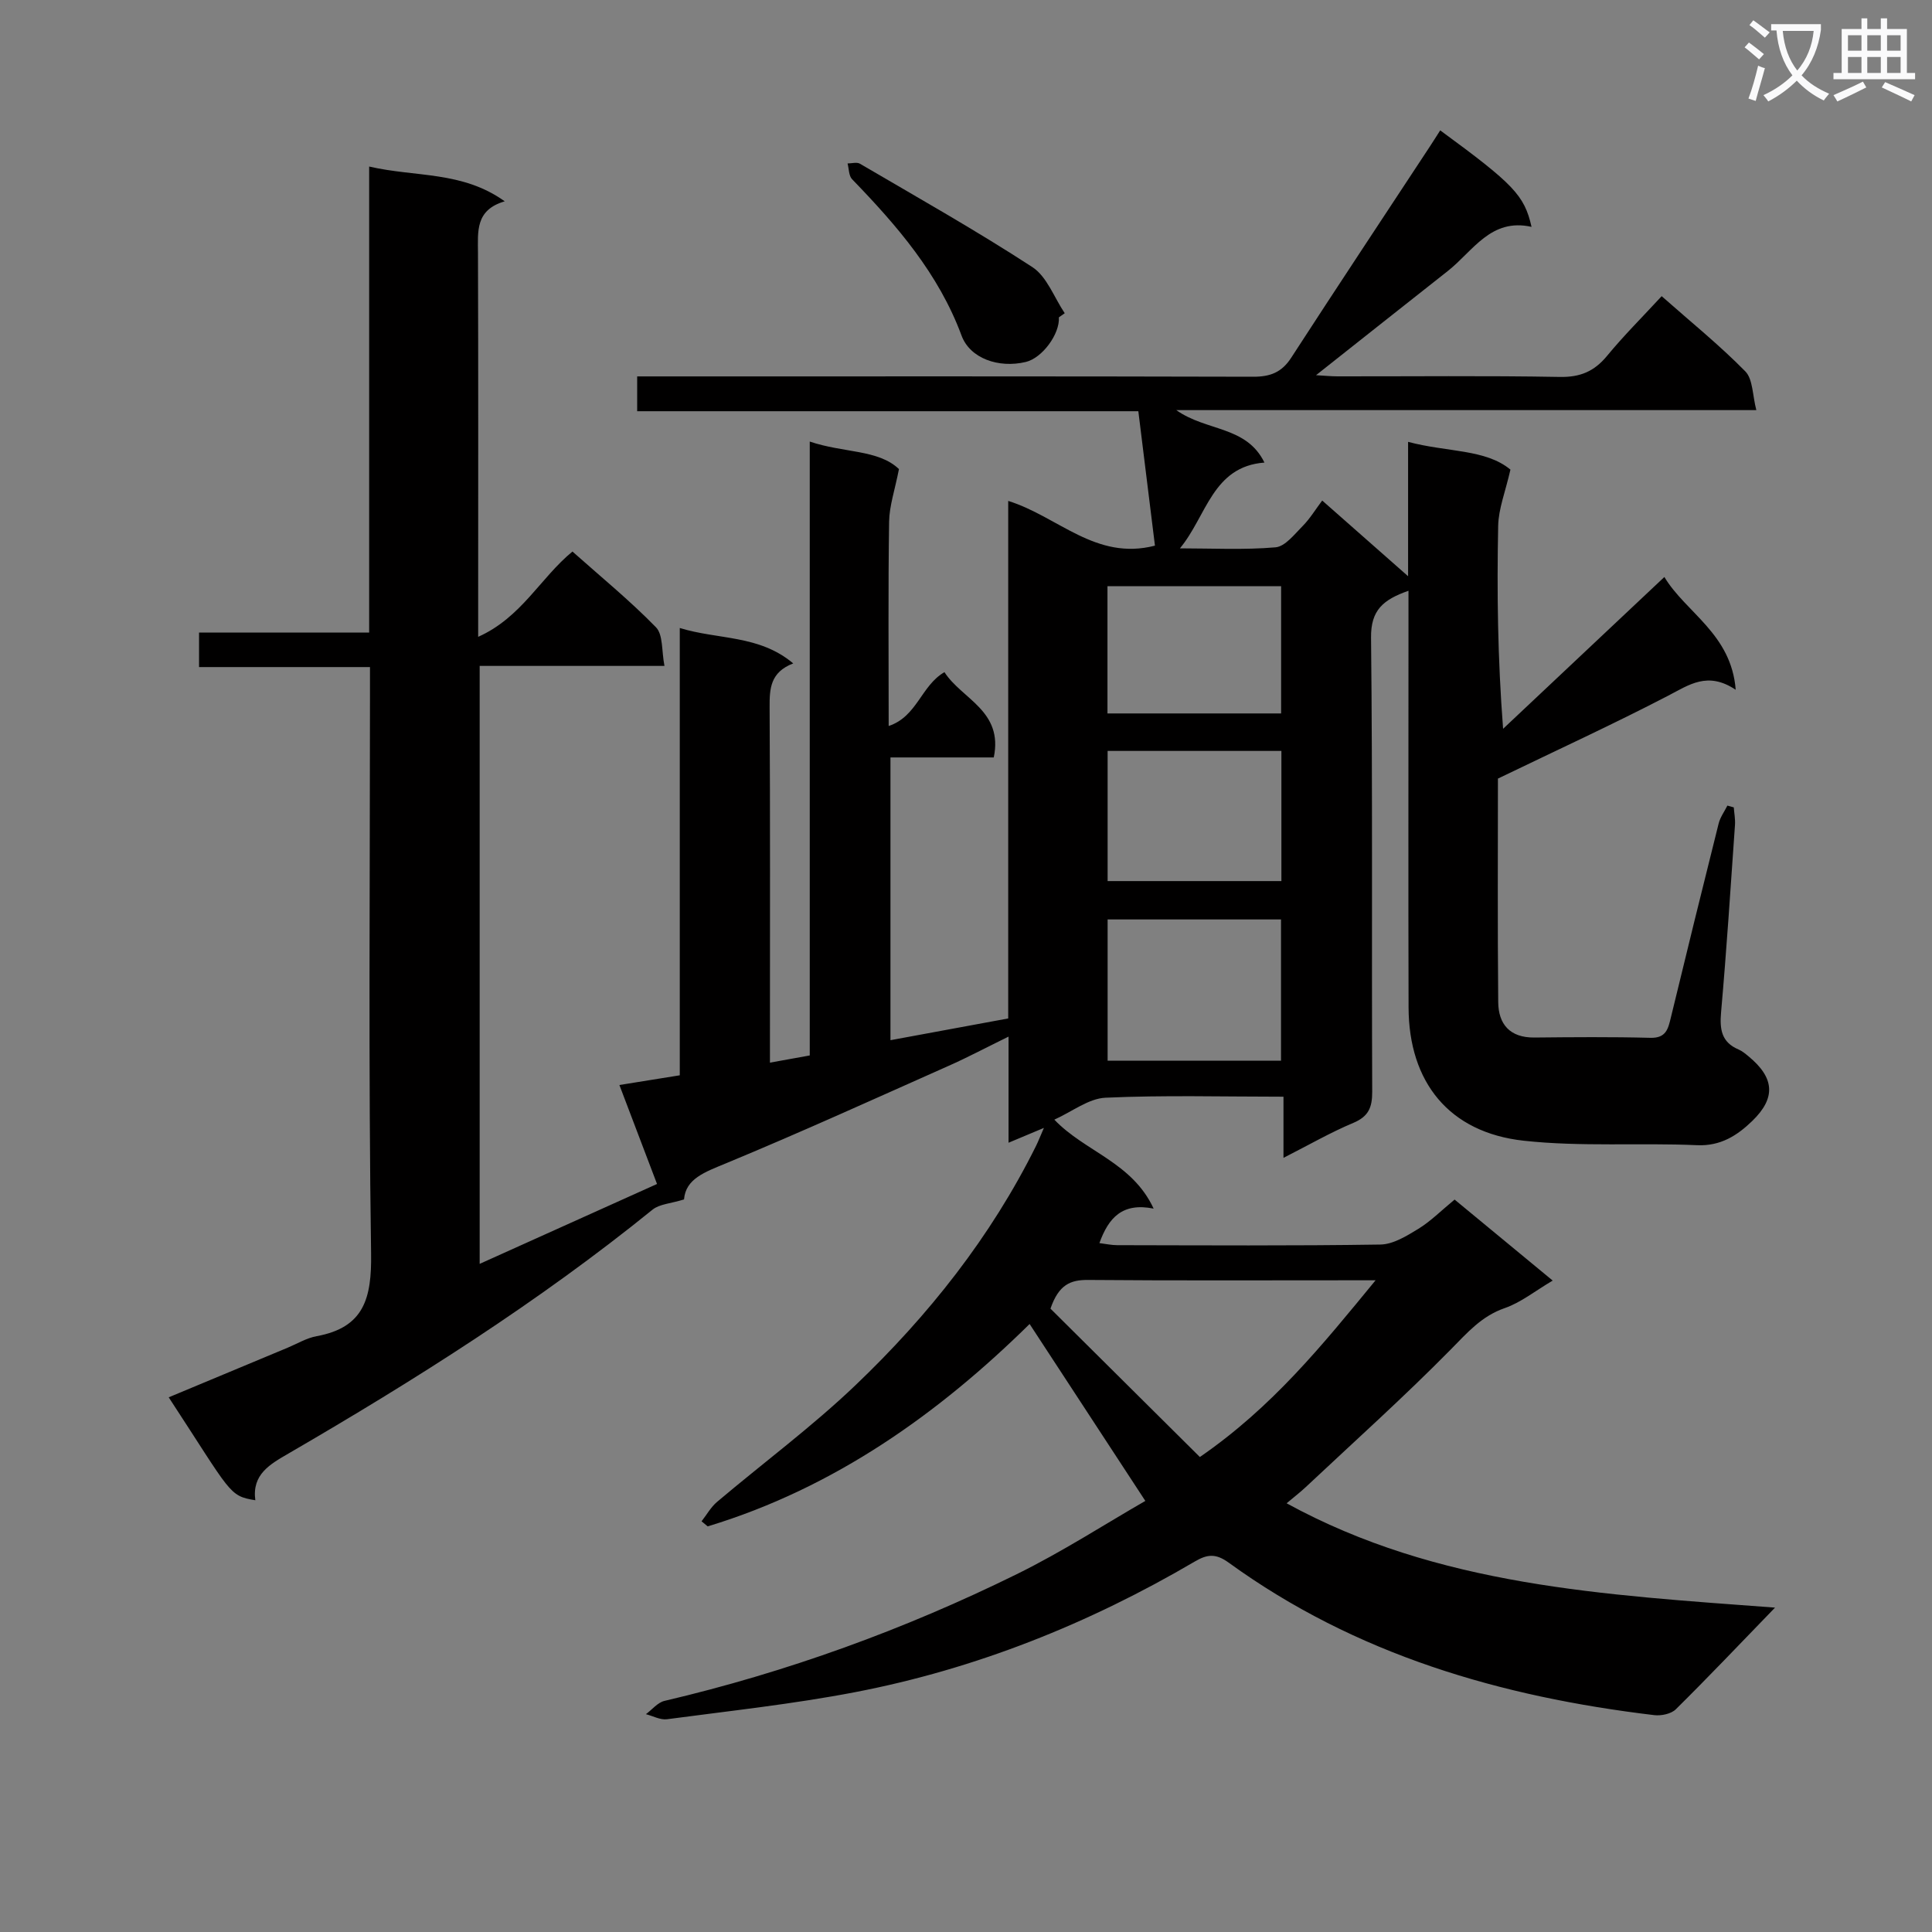 <svg enable-background="new 0 0 400 400" viewBox="0 0 400 400" xmlns="http://www.w3.org/2000/svg"><rect x="0" y="0" width="400" height="400" fill="#808080" stroke="none"/><path d="m362.1 8.8c1.1.8 2.1 1.6 3.1 2.4l-1 1.1c-1.3-1.1-2.3-2-3-2.5zm1.9 4.8c.5.2.9.4 1.4.5-.6 2.3-1.3 4.5-1.9 6.8l-1.5-.5c.8-2.1 1.4-4.3 2-6.8zm-1-9.4c1.3.9 2.4 1.8 3.4 2.5l-1 1.1c-1.4-1.2-2.4-2.1-3.2-2.6zm3.7 2.2v-1.4h10.3v1.2c-.5 3.6-1.8 6.8-4 9.4 1.5 1.6 3.4 2.8 5.7 3.8-.3.4-.7.8-1.1 1.4-2.3-1.1-4.1-2.5-5.6-4.1-1.6 1.6-3.6 3.1-5.9 4.3-.3-.5-.7-.9-1-1.3 2.4-1.1 4.4-2.5 6-4.1-1.9-2.5-3-5.6-3.3-9.3h-1.1zm8.8 0h-6.4c.3 3.3 1.3 6 3 8.2 2-2.3 3.1-5.1 3.4-8.2z" fill="#fafafb"/><path d="m385.3 3.8h1.3v2.2h2.8v-2.2h1.3v2.2h4.1v9.1h1.7v1.3h-16.9v-1.3h1.7v-9.1h4.1v-2.2zm.4 13.1.7 1.2c-1.8.9-3.8 1.9-6 2.9-.2-.4-.5-.8-.8-1.3 2.3-1 4.3-1.9 6.1-2.8zm-3.1-6.4h2.8v-3.2h-2.8zm0 4.6h2.8v-3.3h-2.8zm4-4.6h2.8v-3.2h-2.8zm0 4.6h2.8v-3.3h-2.8zm3.7 1.9c2.1.9 4.1 1.8 6.1 2.7l-.7 1.3c-2.2-1.1-4.2-2-6.1-2.9zm3.2-9.7h-2.8v3.2h2.8zm-2.8 7.8h2.8v-3.3h-2.8z" fill="#fafafb"/><g fill="#010000"><path d="m367.5 332.84c-7.53 7.78-13.93 14.52-20.54 21.05-.97.96-3.02 1.38-4.47 1.21-31.77-3.8-61.82-12.51-88.1-31.57-2.65-1.92-4.41-1.77-7.01-.24-21.96 12.89-45.35 22.25-70.37 27.06-12.86 2.47-25.93 3.87-38.92 5.6-1.38.18-2.9-.67-4.36-1.05 1.28-.94 2.43-2.42 3.85-2.75 25.32-5.94 49.63-14.76 72.92-26.23 9.47-4.66 18.39-10.44 26.63-15.17-8.24-12.59-16-24.46-23.96-36.63-18.64 18.36-40.3 33.92-66.65 41.9-.42-.35-.84-.7-1.27-1.05 1.06-1.35 1.93-2.94 3.21-4.02 9.53-8.06 19.62-15.53 28.63-24.13 15.12-14.43 28.05-30.71 37.41-49.57.48-.97.87-2 1.63-3.73-2.71 1.14-4.63 1.94-7.32 3.07 0-7.26 0-14.09 0-21.97-4.76 2.33-8.5 4.32-12.36 6.03-15.33 6.82-30.61 13.77-46.11 20.19-4.39 1.82-8.38 3.19-8.72 7.49-2.77.86-5.07.95-6.51 2.11-23.61 19.12-49.18 35.28-75.39 50.5-3.86 2.24-7.58 4.32-6.86 9.67-5.56-.91-4.89-1.39-17.93-21.31 8.26-3.45 16.44-6.86 24.62-10.27 1.99-.83 3.93-2.01 6.01-2.39 9.85-1.8 11.4-7.89 11.27-17.09-.56-38.32-.23-76.66-.23-114.99 0-1.97 0-3.95 0-6.45-12.01 0-23.57 0-35.39 0 0-2.6 0-4.66 0-7.15h35.22c0-32.13 0-63.84 0-96.48 9.67 2.24 19.23.88 28.07 7.2-6.15 1.8-5.55 6.28-5.54 10.75.08 24.17.04 48.33.04 72.5v6.92c8.97-4.01 12.85-12.18 19.52-17.66 5.84 5.2 11.88 10.13 17.29 15.68 1.5 1.54 1.15 4.89 1.76 8-13.12 0-25.53 0-38.26 0v123.8c12.23-5.51 24.28-10.94 36.72-16.54-2.53-6.65-5.04-13.25-7.79-20.49 4.42-.71 8.26-1.33 12.5-2.01 0-30.61 0-61.21 0-92.61 8.01 2.46 16.41 1.38 23.49 7.33-4.78 1.84-4.91 5.25-4.89 9.12.13 22.5.07 45 .07 67.5v6.04c2.9-.52 5.27-.95 8.24-1.49 0-42.2 0-84.27 0-127.1 7.03 2.39 14.21 1.61 18.47 5.7-.85 4.35-1.99 7.61-2.04 10.88-.21 13.82-.09 27.65-.09 42.31 5.91-1.96 6.71-8.36 11.55-11.15 3.58 5.59 12.22 7.98 10.21 17.66-6.91 0-13.97 0-21.39 0v58.54c7.95-1.47 15.94-2.94 24.38-4.5 0-35.87 0-71.27 0-107.15 10.33 3.21 18.11 12.44 30.38 9.26-1.12-9.07-2.25-18.21-3.44-27.83-34.6 0-69.02 0-103.76 0 0-2.56 0-4.6 0-7.21h6.04c40.5 0 81-.04 121.49.07 3.52.01 5.91-.89 7.87-3.92 9.49-14.65 19.15-29.19 28.74-43.78.72-1.09 1.4-2.19 2.12-3.31 15.22 11.16 17.42 13.42 18.91 19.98-8.45-1.89-12.1 5.01-17.34 9.14-8.97 7.07-17.92 14.16-27.28 21.57 1.67.09 3.07.24 4.46.24 15.33.02 30.67-.16 46 .12 4.25.08 7.15-1.15 9.8-4.37 3.46-4.2 7.34-8.06 11.3-12.35 6.03 5.33 11.98 10.14 17.31 15.56 1.6 1.63 1.48 4.95 2.29 8.03-40.36 0-79.64 0-120.09 0 6.24 4.44 14.5 3.21 18.25 10.86-10.78.82-11.95 11.07-17.5 17.76 6.6 0 13.23.35 19.78-.21 2.01-.17 3.94-2.71 5.64-4.42 1.51-1.52 2.64-3.42 4.04-5.27 6.25 5.51 11.55 10.18 17.78 15.67 0-9.79 0-18.35 0-27.82 8.04 2.16 16.04 1.46 21.19 5.75-1.04 4.57-2.47 8.1-2.54 11.65-.27 13.65-.11 27.32 1.02 42.01 10.98-10.33 21.96-20.67 33.39-31.43 4.44 7.4 13.86 11.75 14.77 23.35-5.81-3.88-9.65-1.02-14.01 1.24-11.28 5.86-22.84 11.17-35.22 17.15 0 14.32-.09 30.3.06 46.27.04 4.61 2.44 7.39 7.49 7.34 8-.08 16-.15 24 .06 3.3.09 3.69-1.88 4.27-4.26 3.24-13.39 6.53-26.76 9.88-40.12.33-1.3 1.19-2.47 1.81-3.7.44.12.88.25 1.32.37.09 1.21.33 2.43.25 3.63-.9 12.93-1.74 25.87-2.88 38.79-.31 3.55.08 6.21 3.63 7.71.75.32 1.41.88 2.05 1.41 5.38 4.43 5.73 8.6.76 13.4-3.11 3-6.54 5.22-11.43 5-11.96-.53-24.04.37-35.89-.93-15.43-1.7-23.78-12.11-23.82-27.6-.07-24.67-.02-49.33-.02-74 0-3.94 0-7.89 0-12.26-5.21 1.84-7.82 3.97-7.75 9.72.34 31.33.11 62.66.24 93.99.01 3.25-.74 5.13-3.91 6.46-4.68 1.96-9.11 4.52-14.46 7.24 0-4.62 0-8.36 0-12.66-12.67 0-24.78-.34-36.85.21-3.5.16-6.88 2.87-10.59 4.54 6.34 6.66 16.08 8.78 20.56 18.42-6.49-1.3-9.33 1.89-11.23 7.14 1.3.16 2.49.43 3.68.43 18.17.03 36.33.15 54.49-.13 2.65-.04 5.45-1.78 7.86-3.25 2.53-1.55 4.67-3.72 7.51-6.06 6.56 5.42 13.14 10.85 20.31 16.77-3.69 2.18-6.59 4.54-9.91 5.69-4.84 1.67-7.77 5.11-11.2 8.58-9.67 9.82-19.95 19.03-30 28.47-1.18 1.11-2.48 2.1-3.98 3.37 31.37 17.17 65.64 18.94 101.12 21.6zm-119.08-31.18c15.02-10.36 25.24-23.03 36.38-36.59-2.65 0-3.92 0-5.2 0-18.11 0-36.23.08-54.34-.07-3.62-.03-6.06.96-7.77 5.94 9.98 9.9 20.39 20.25 30.93 30.72zm16.8-111.3c-12.21 0-24.09 0-35.9 0v29.25h35.9c0-9.76 0-19.32 0-29.25zm.08-34.89c-12.36 0-24.1 0-35.98 0v26.95h35.98c0-9.14 0-17.88 0-26.95zm-.06-34.11c-12.2 0-24.1 0-35.95 0v26.35h35.95c0-8.89 0-17.62 0-26.35z"/><path d="m219.23 65.7c.21 3.48-3.46 8.43-6.85 9.24-5.65 1.35-11.56-.75-13.3-5.46-4.75-12.82-13.39-22.79-22.67-32.38-.69-.72-.64-2.16-.93-3.26.86 0 1.91-.32 2.55.05 11.98 7.02 24.09 13.84 35.71 21.41 3.02 1.97 4.51 6.3 6.7 9.55-.4.29-.8.57-1.21.85z"/></g></svg>